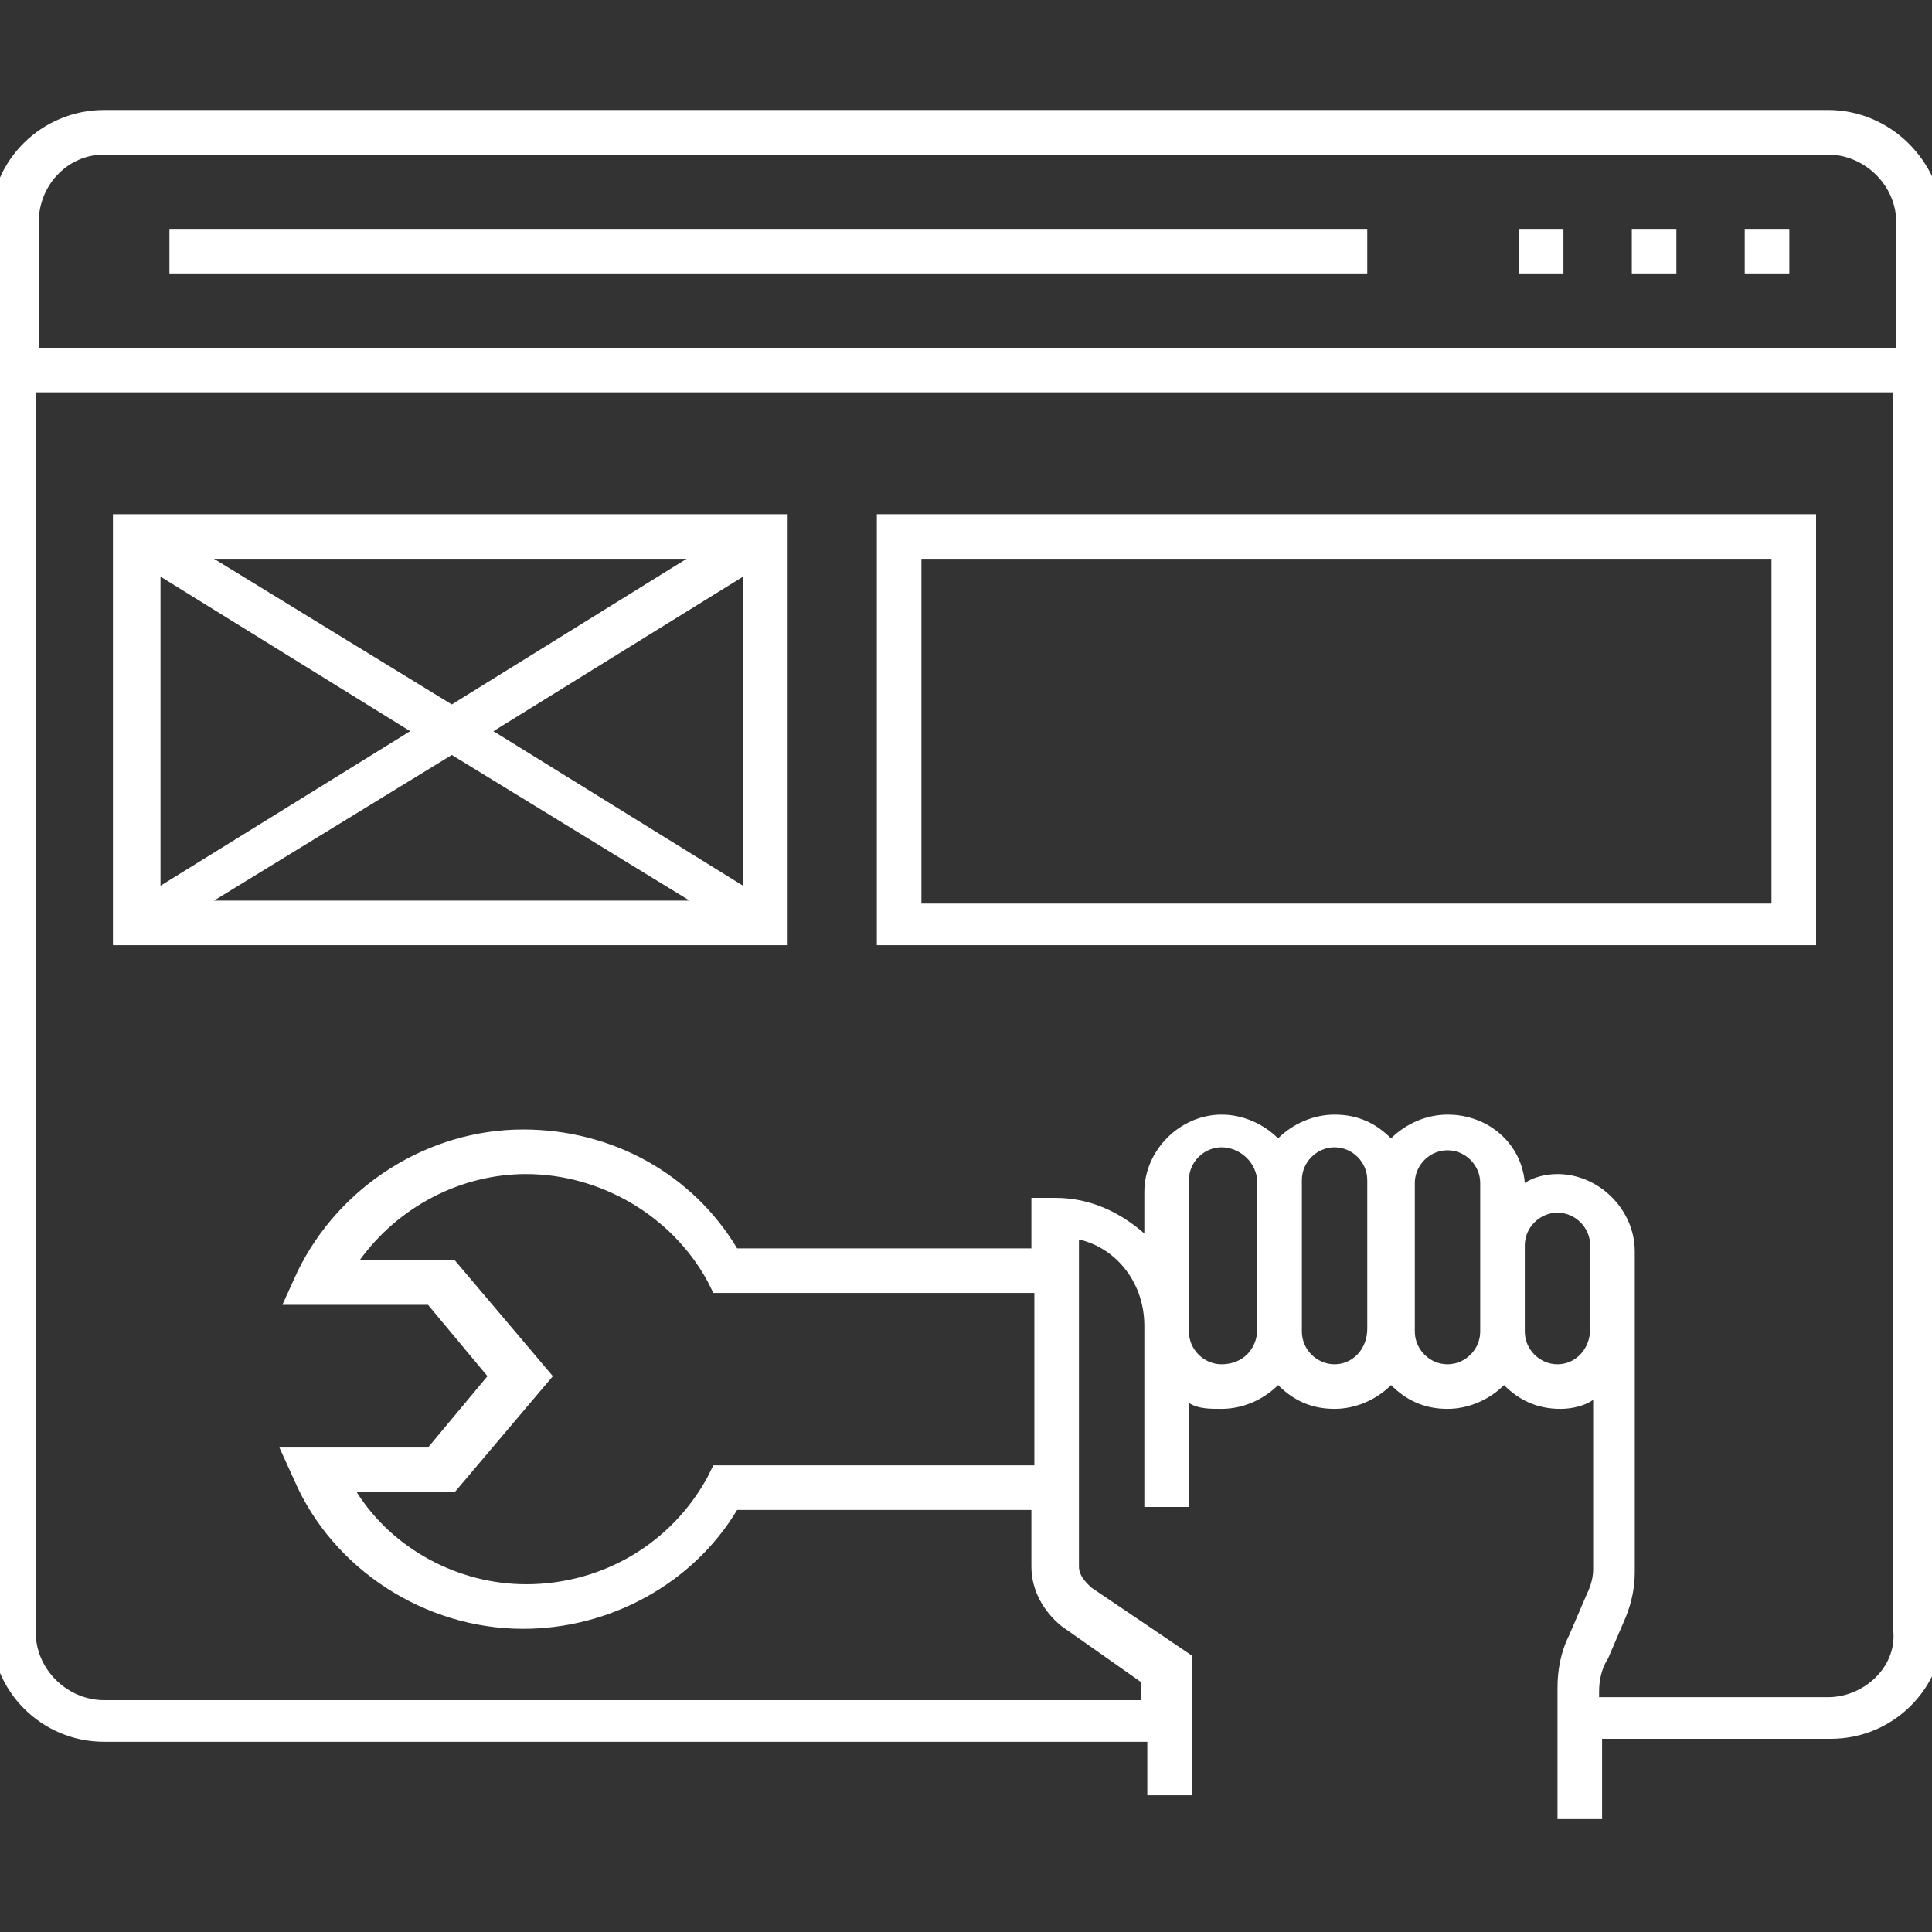 <svg fill="#FFFFFF" xmlns="http://www.w3.org/2000/svg" xmlns:xlink="http://www.w3.org/1999/xlink" version="1.1" x="0px" y="0px" viewBox="0 0 65 65" enable-background="new 0 0 65 65" xml:space="preserve"><rect x="0" y="0" width="65" height="65" fill="#333333" stroke="none"/><g><path d="M61.5,3.7h-58c-2.1,0-3.8,1.7-3.8,3.7v47.4c0,2.1,1.7,3.8,3.8,3.8h35.1v1.8h1.5v-4.7l-3.4-2.3c-0.2-0.2-0.4-0.4-0.4-0.7   v-1.9V42v-0.3c1.3,0.3,2.2,1.5,2.2,2.9v0.3v5.8h1.5v-3.5c0.3,0.2,0.7,0.2,1.1,0.2c0.7,0,1.4-0.3,1.9-0.8c0.5,0.5,1.1,0.8,1.9,0.8   c0.7,0,1.4-0.3,1.9-0.8c0.5,0.5,1.1,0.8,1.9,0.8c0.7,0,1.4-0.3,1.9-0.8c0.5,0.5,1.1,0.8,1.9,0.8c0.4,0,0.8-0.1,1.1-0.3v5.7   c0,0.3-0.1,0.6-0.2,0.8l-0.6,1.4c-0.3,0.6-0.4,1.2-0.4,1.8v4.4h1.5v-2.7h7.7c2.1,0,3.8-1.7,3.8-3.8V7.5C65.3,5.4,63.6,3.7,61.5,3.7   z M3.5,5.2h58c1.2,0,2.3,1,2.3,2.3v4.2H1.3V7.5C1.3,6.2,2.3,5.2,3.5,5.2z M34.8,49.3H24l-0.2,0.4c-1.2,2.2-3.5,3.6-6.1,3.6   c-2.3,0-4.5-1.2-5.7-3.1h3.3l3.3-3.9l-3.3-3.9h-3.2c1.3-1.8,3.4-2.9,5.6-2.9c2.5,0,4.9,1.4,6.1,3.6l0.2,0.4h10.8V49.3z M41.1,45.9   c-0.6,0-1.1-0.5-1.1-1.1v-0.3v-4.8c0-0.6,0.5-1.1,1.1-1.1c0.6,0,1.2,0.5,1.2,1.2v4.9C42.3,45.4,41.8,45.9,41.1,45.9z M44.9,45.9   c-0.6,0-1.1-0.5-1.1-1.1v-0.1v-4.9v-0.1c0-0.6,0.5-1.1,1.1-1.1c0.6,0,1.1,0.5,1.1,1.1v5C46,45.4,45.5,45.9,44.9,45.9z M48.7,45.9   c-0.6,0-1.1-0.5-1.1-1.1v-5c0-0.6,0.5-1.1,1.1-1.1s1.1,0.5,1.1,1.1v2.1v2.9C49.8,45.4,49.3,45.9,48.7,45.9z M52.4,45.9   c-0.6,0-1.1-0.5-1.1-1.1v-2.9c0-0.6,0.5-1.1,1.1-1.1c0.6,0,1.1,0.5,1.1,1.1v2.7v0.1C53.5,45.4,53,45.9,52.4,45.9z M61.5,57.1h-7.7   v-0.2c0-0.4,0.1-0.8,0.3-1.1l0.6-1.4c0.2-0.5,0.3-1,0.3-1.5v-8v-0.1v-2.7c0-1.4-1.2-2.6-2.6-2.6c-0.4,0-0.8,0.1-1.1,0.3   c-0.1-1.3-1.2-2.3-2.6-2.3c-0.7,0-1.4,0.3-1.9,0.8c-0.5-0.5-1.1-0.8-1.9-0.8c-0.7,0-1.4,0.3-1.9,0.8c-0.5-0.5-1.2-0.8-1.9-0.8   c-1.4,0-2.6,1.2-2.6,2.6v1.4c-0.8-0.7-1.8-1.2-3-1.2h-0.8V42h-9.9c-1.5-2.5-4.2-4-7.2-4c-3.2,0-6.2,1.9-7.6,4.8l-0.5,1.1h4.9l2,2.4   l-2,2.4h-5l0.5,1.1c1.3,3,4.4,5,7.7,5c2.9,0,5.7-1.5,7.2-4h9.9v1.9c0,0.8,0.4,1.5,1,2l2.7,1.9v0.6H3.5c-1.2,0-2.3-1-2.3-2.3V13.2   h62.5v41.7C63.8,56.1,62.7,57.1,61.5,57.1z"></path><rect x="58.7" y="7.7" width="1.5" height="1.5"></rect><rect x="51.1" y="7.7" width="1.5" height="1.5"></rect><rect x="54.9" y="7.7" width="1.5" height="1.5"></rect><rect x="5.7" y="7.7" width="40.3" height="1.5"></rect><path d="M29.5,31.8h31.6V17.3H29.5V31.8z M31,18.8h28.6v11.6H31V18.8z"></path><path d="M3.8,31.8h22.7V17.3H3.8V31.8z M16.6,24.6l8.4-5.2v10.4L16.6,24.6z M23.2,30.3H7.2l8-4.9L23.2,30.3z M15.2,23.7l-8-4.9   h15.9L15.2,23.7z M13.8,24.6l-8.4,5.2V19.4L13.8,24.6z"></path></g></svg>